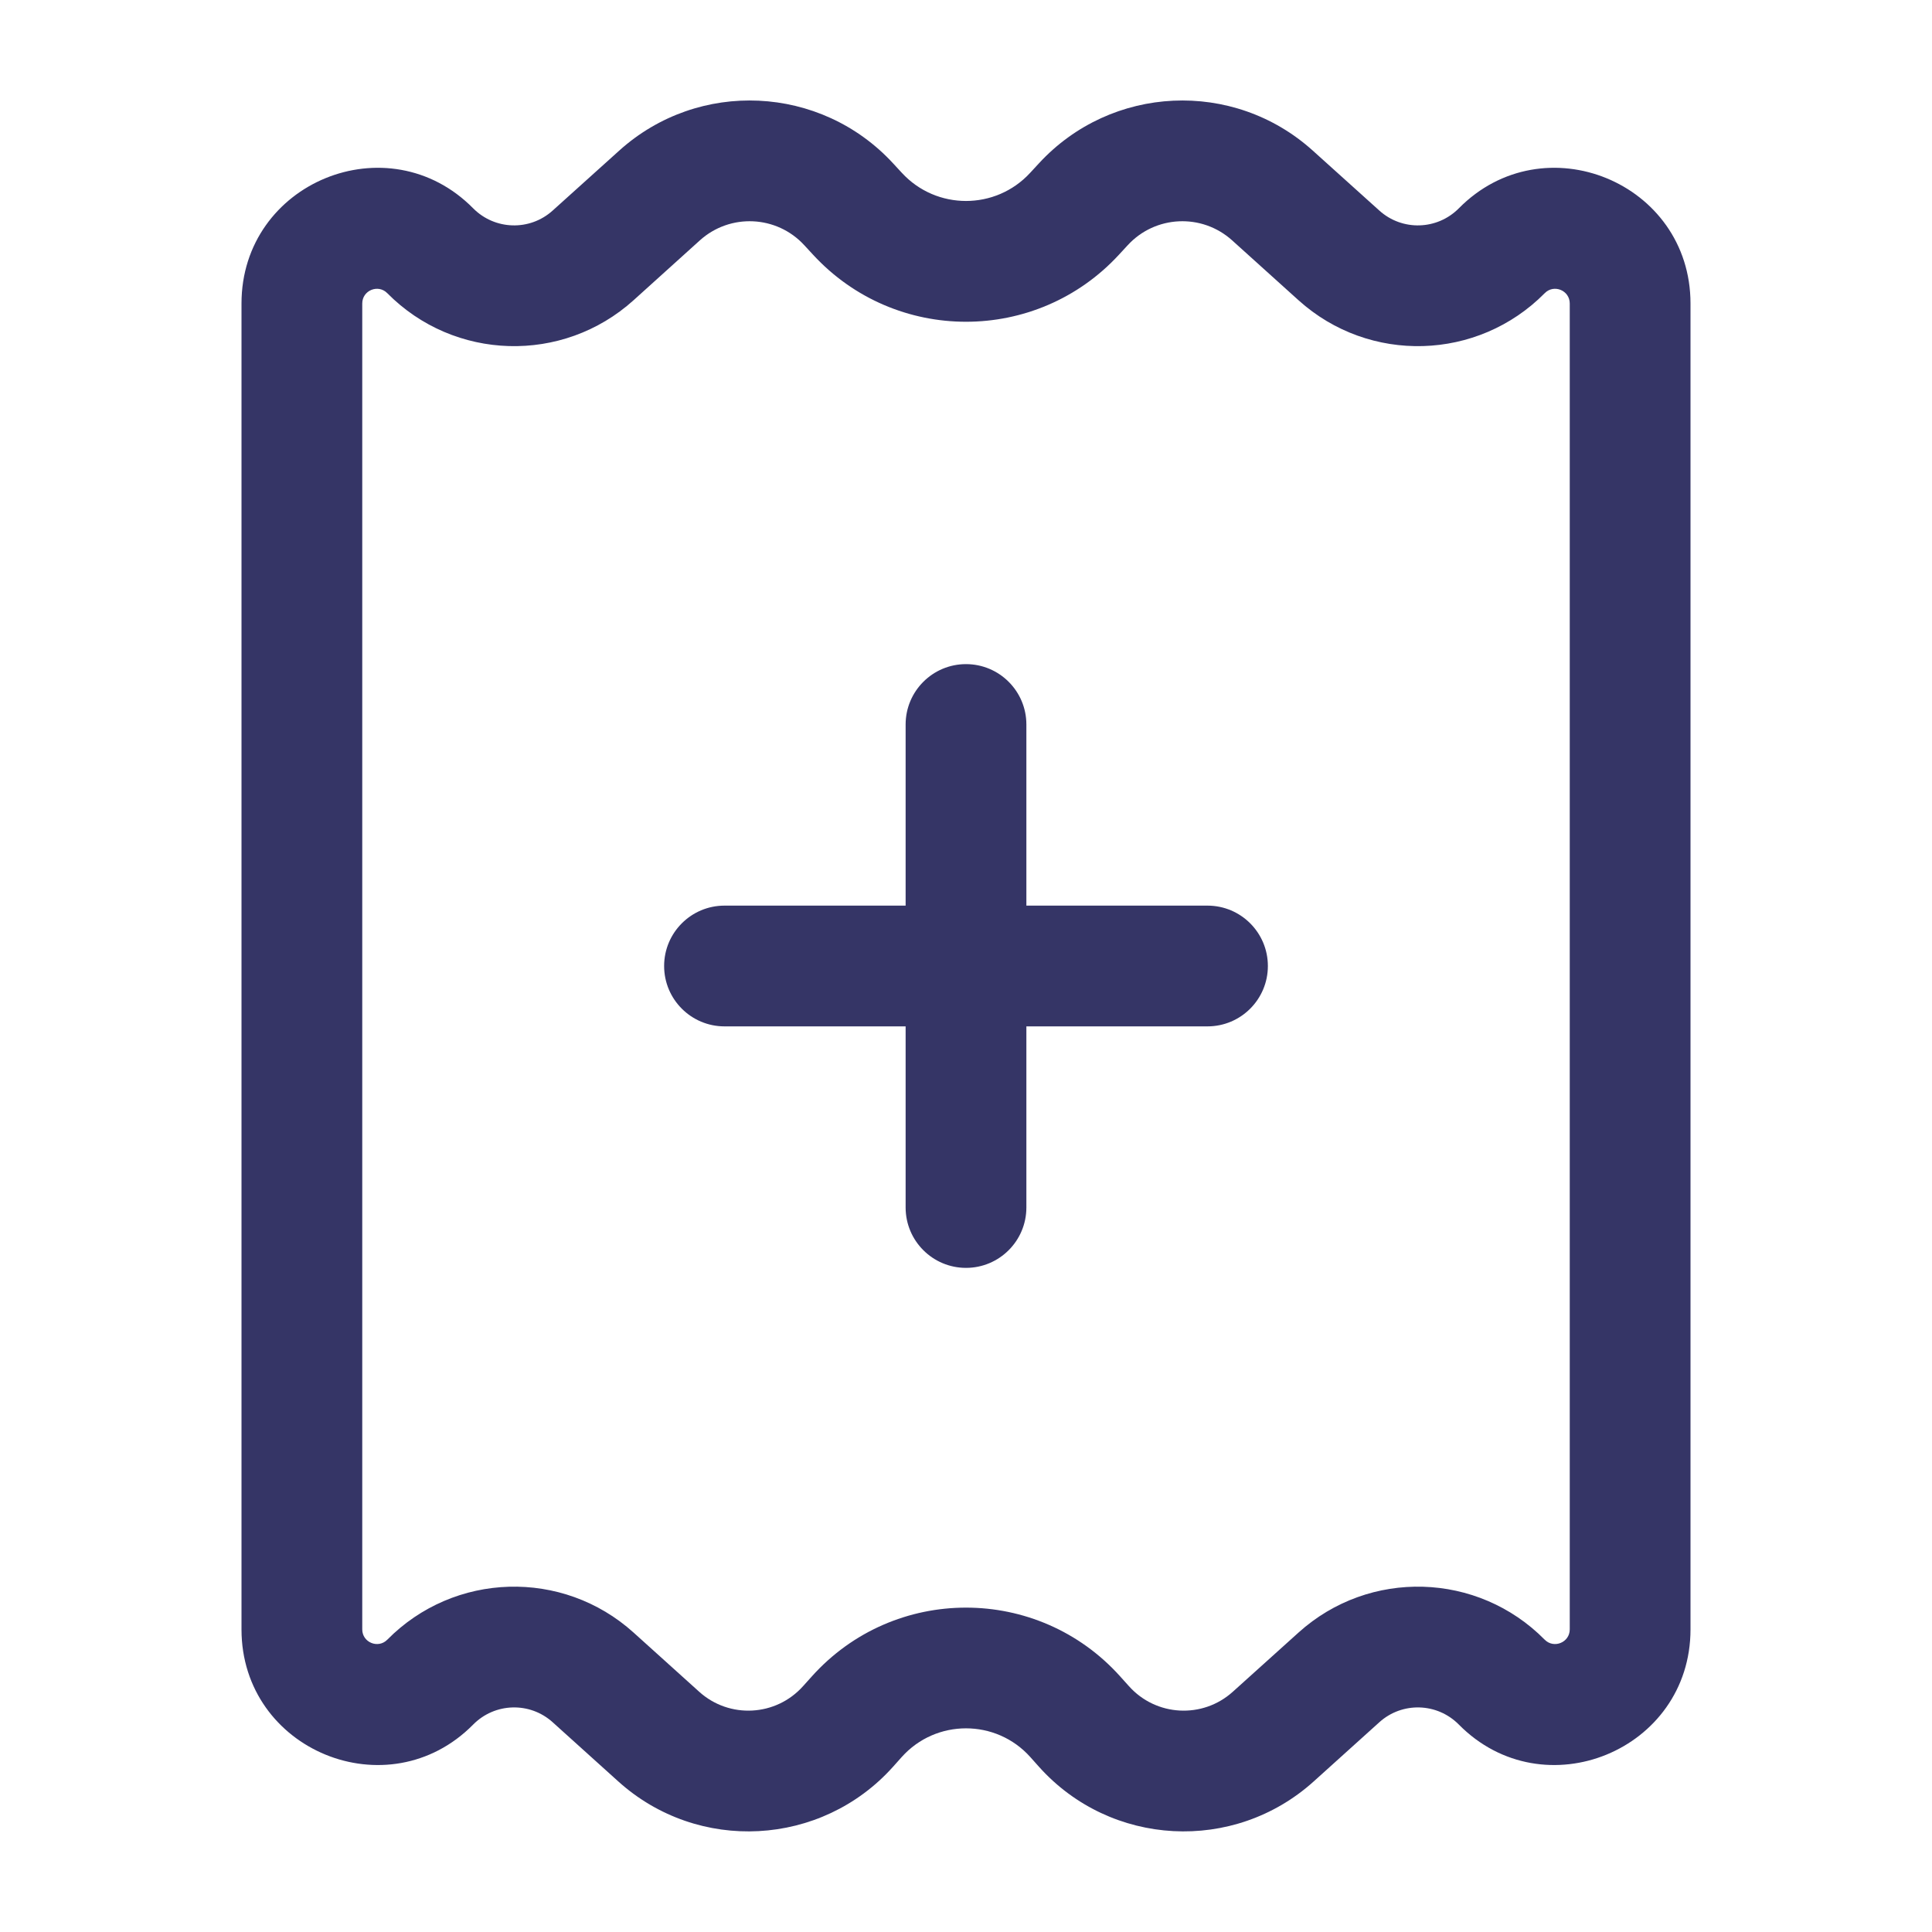 <svg width="24" height="24" viewBox="0 0 24 24" fill="none" xmlns="http://www.w3.org/2000/svg">
<path d="M15.75 12C15.75 12.414 15.414 12.75 15 12.75H12.75V15C12.75 15.414 12.414 15.75 12 15.75C11.586 15.75 11.25 15.414 11.25 15V12.75H9C8.586 12.75 8.25 12.414 8.25 12C8.25 11.586 8.586 11.25 9 11.25H11.25V9C11.25 8.586 11.586 8.25 12 8.25C12.414 8.25 12.75 8.586 12.75 9V11.25H15C15.414 11.25 15.75 11.586 15.75 12Z" fill="#353566"/>
<path fill-rule="evenodd" clip-rule="evenodd" d="M7.691 1.872C8.677 0.982 10.195 1.053 11.095 2.03L11.203 2.147C11.632 2.613 12.368 2.613 12.797 2.147L12.905 2.03C13.805 1.053 15.323 0.982 16.309 1.872L17.135 2.616C17.419 2.872 17.853 2.859 18.122 2.588C19.178 1.518 21 2.266 21 3.77V20.241C21 21.744 19.178 22.492 18.122 21.423C17.853 21.151 17.419 21.138 17.135 21.394L16.32 22.129C15.328 23.024 13.797 22.942 12.906 21.947L12.799 21.827C12.373 21.351 11.627 21.351 11.201 21.827L11.094 21.947C10.203 22.942 8.672 23.024 7.68 22.129L6.865 21.394C6.581 21.138 6.147 21.151 5.878 21.423C4.822 22.492 3 21.744 3 20.241V3.77C3 2.266 4.822 1.518 5.878 2.588C6.147 2.859 6.581 2.872 6.865 2.616L7.691 1.872ZM9.991 3.046C9.649 2.674 9.071 2.647 8.695 2.985L7.87 3.73C6.99 4.523 5.643 4.484 4.811 3.642C4.697 3.526 4.5 3.607 4.5 3.77V20.241C4.5 20.403 4.697 20.484 4.811 20.369C5.643 19.526 6.99 19.487 7.87 20.28L8.685 21.015C9.06 21.354 9.639 21.323 9.976 20.946L10.083 20.827C11.106 19.685 12.894 19.685 13.917 20.827L14.024 20.946C14.361 21.323 14.94 21.354 15.315 21.015L16.131 20.28C17.01 19.487 18.357 19.526 19.189 20.369C19.303 20.484 19.5 20.403 19.5 20.241V3.77C19.5 3.607 19.303 3.526 19.189 3.642C18.357 4.484 17.01 4.523 16.131 3.73L15.305 2.985C14.929 2.647 14.351 2.674 14.009 3.046L13.901 3.163C12.877 4.275 11.123 4.275 10.099 3.163L9.991 3.046Z" fill="#353566"/>
</svg>
